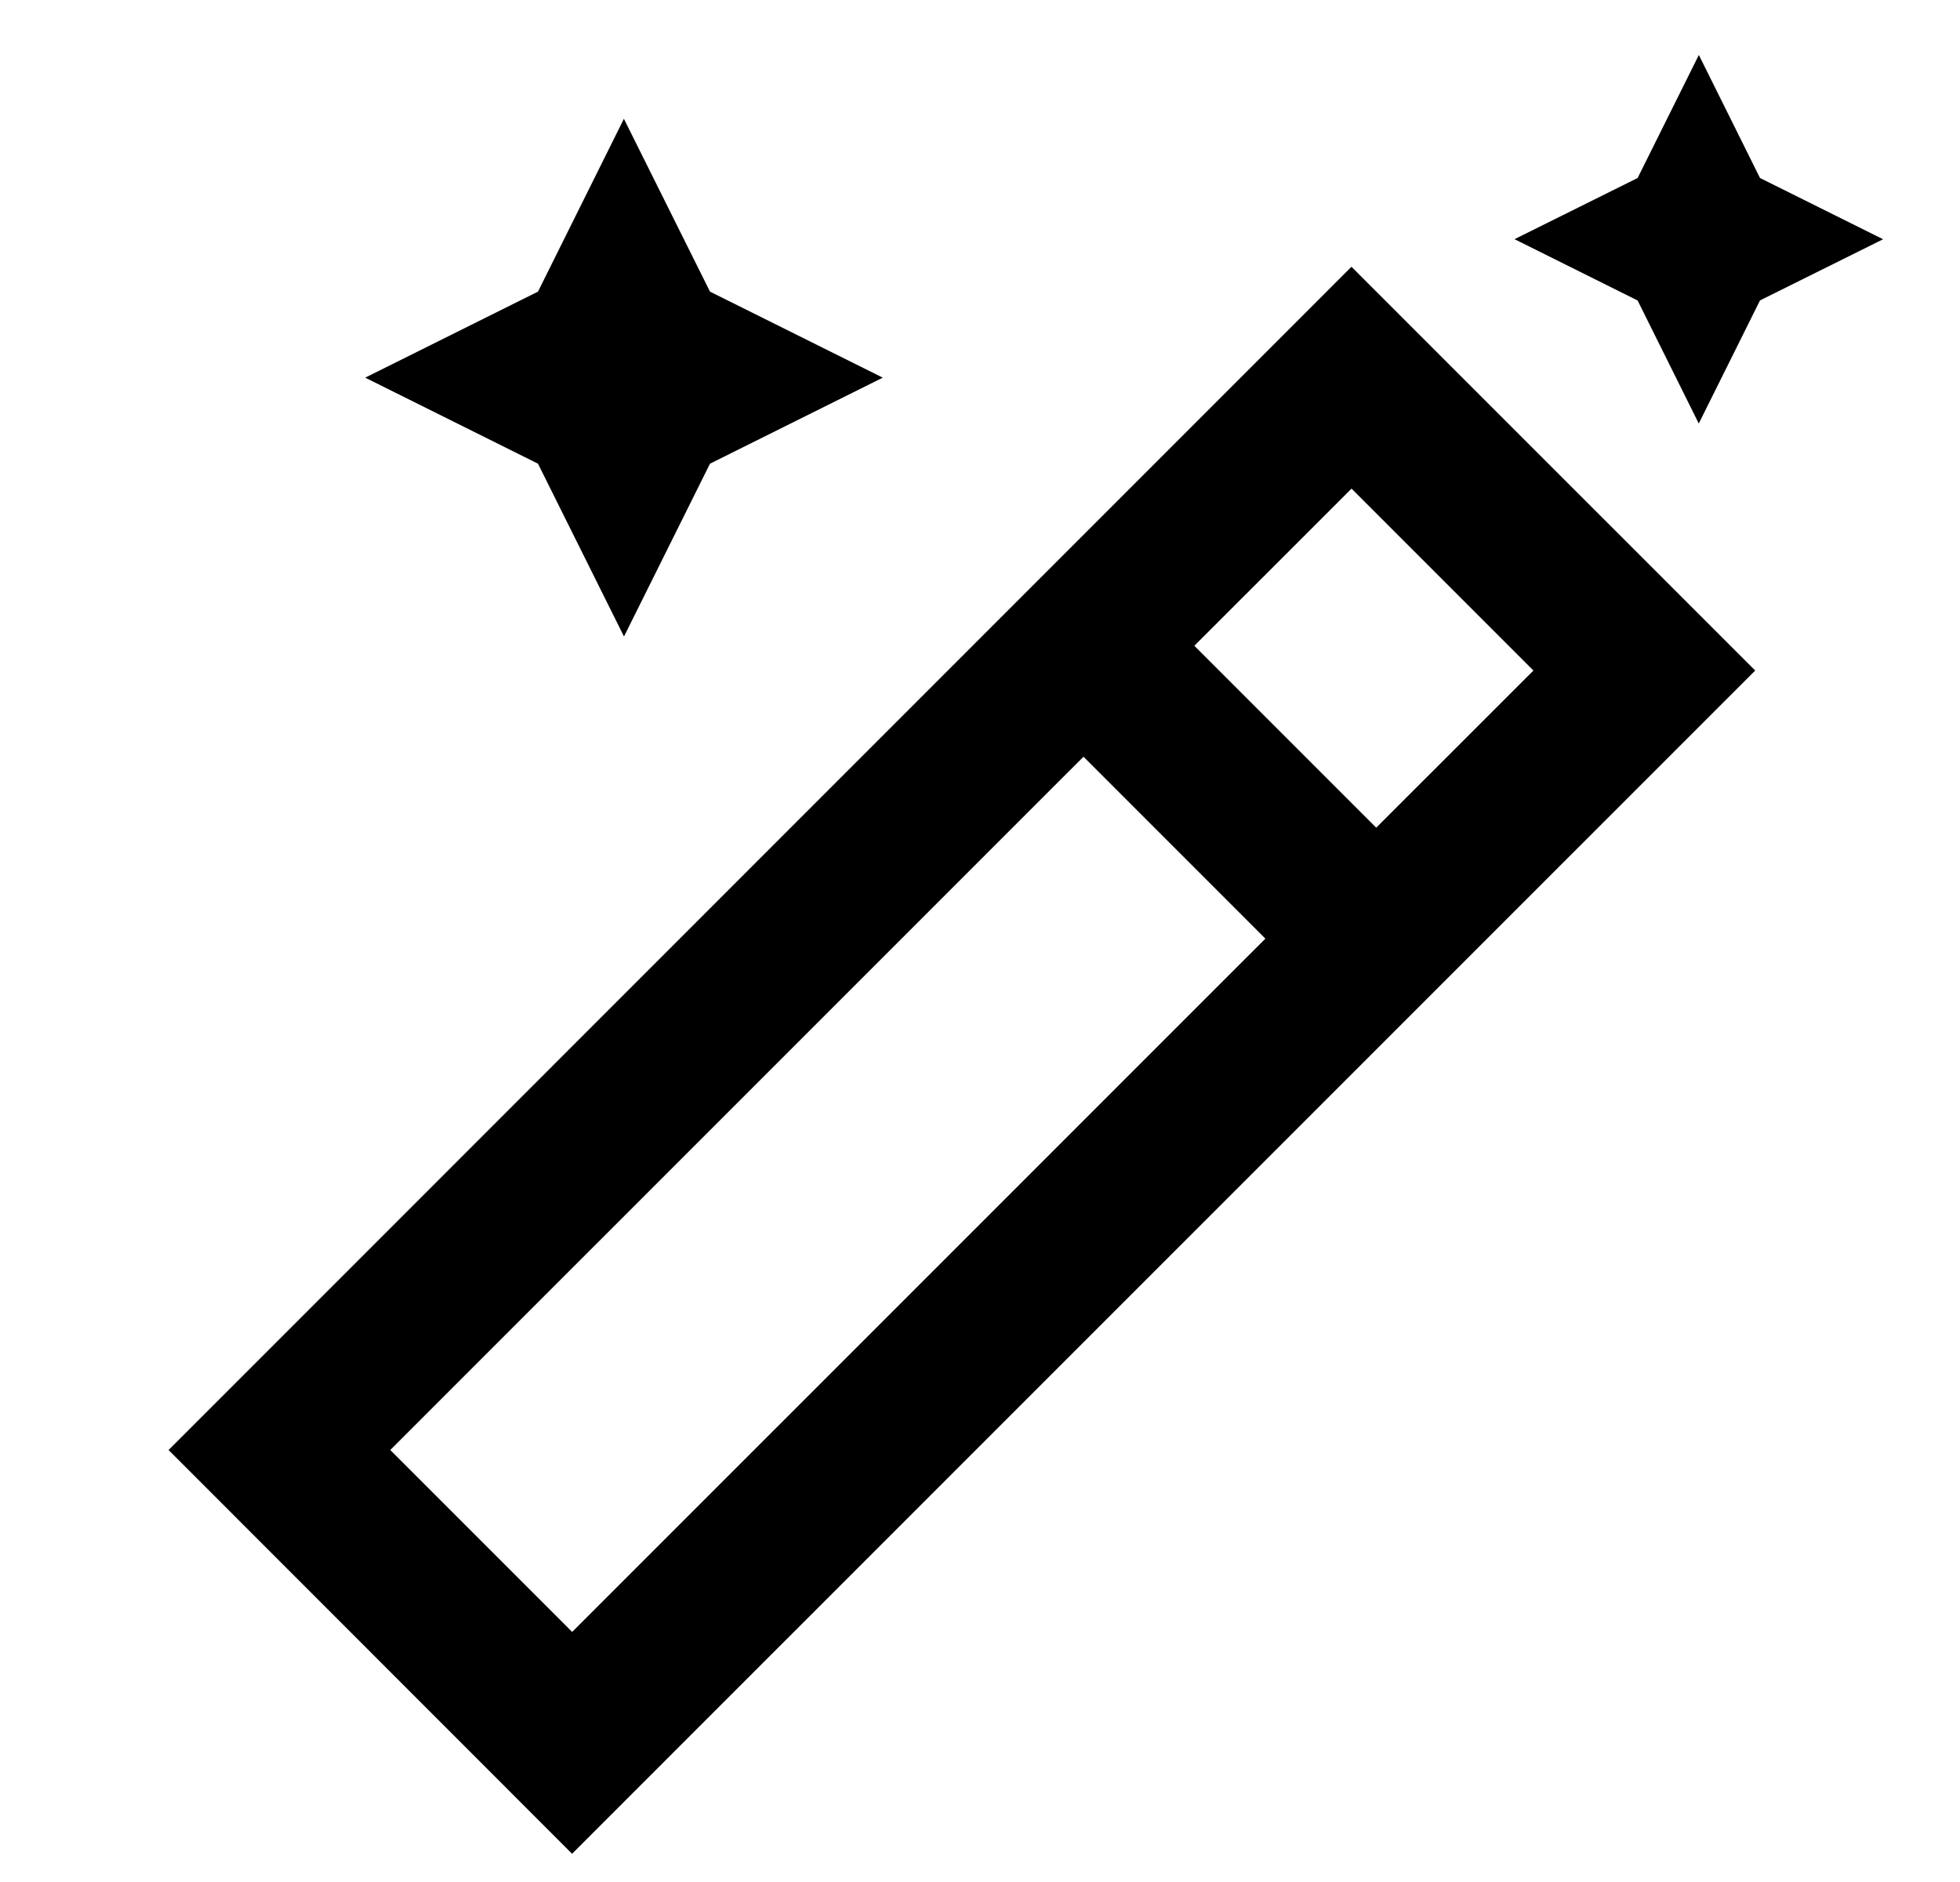 <svg xmlns="http://www.w3.org/2000/svg" xmlns:xlink="http://www.w3.org/1999/xlink" width="25" height="24" viewBox="0 0 25 24"><path fill="currentColor" d="m20.888 2.27l-1.57.78l1.57.782l.78 1.569l.781-1.57l1.57-.78l-1.57-.781l-.78-1.569zm-12.93-.755l1.098 2.204l2.204 1.097l-2.204 1.097l-1.097 2.204l-1.097-2.204l-2.204-1.097l2.204-1.097zm9.28 1.887l5.15 5.149L7.297 23.64L2.15 18.491zm-2.004 4.833l2.32 2.32l2.005-2.004l-2.32-2.32zm.906 3.735l-2.32-2.32l-8.842 8.841l2.32 2.32z"/></svg>